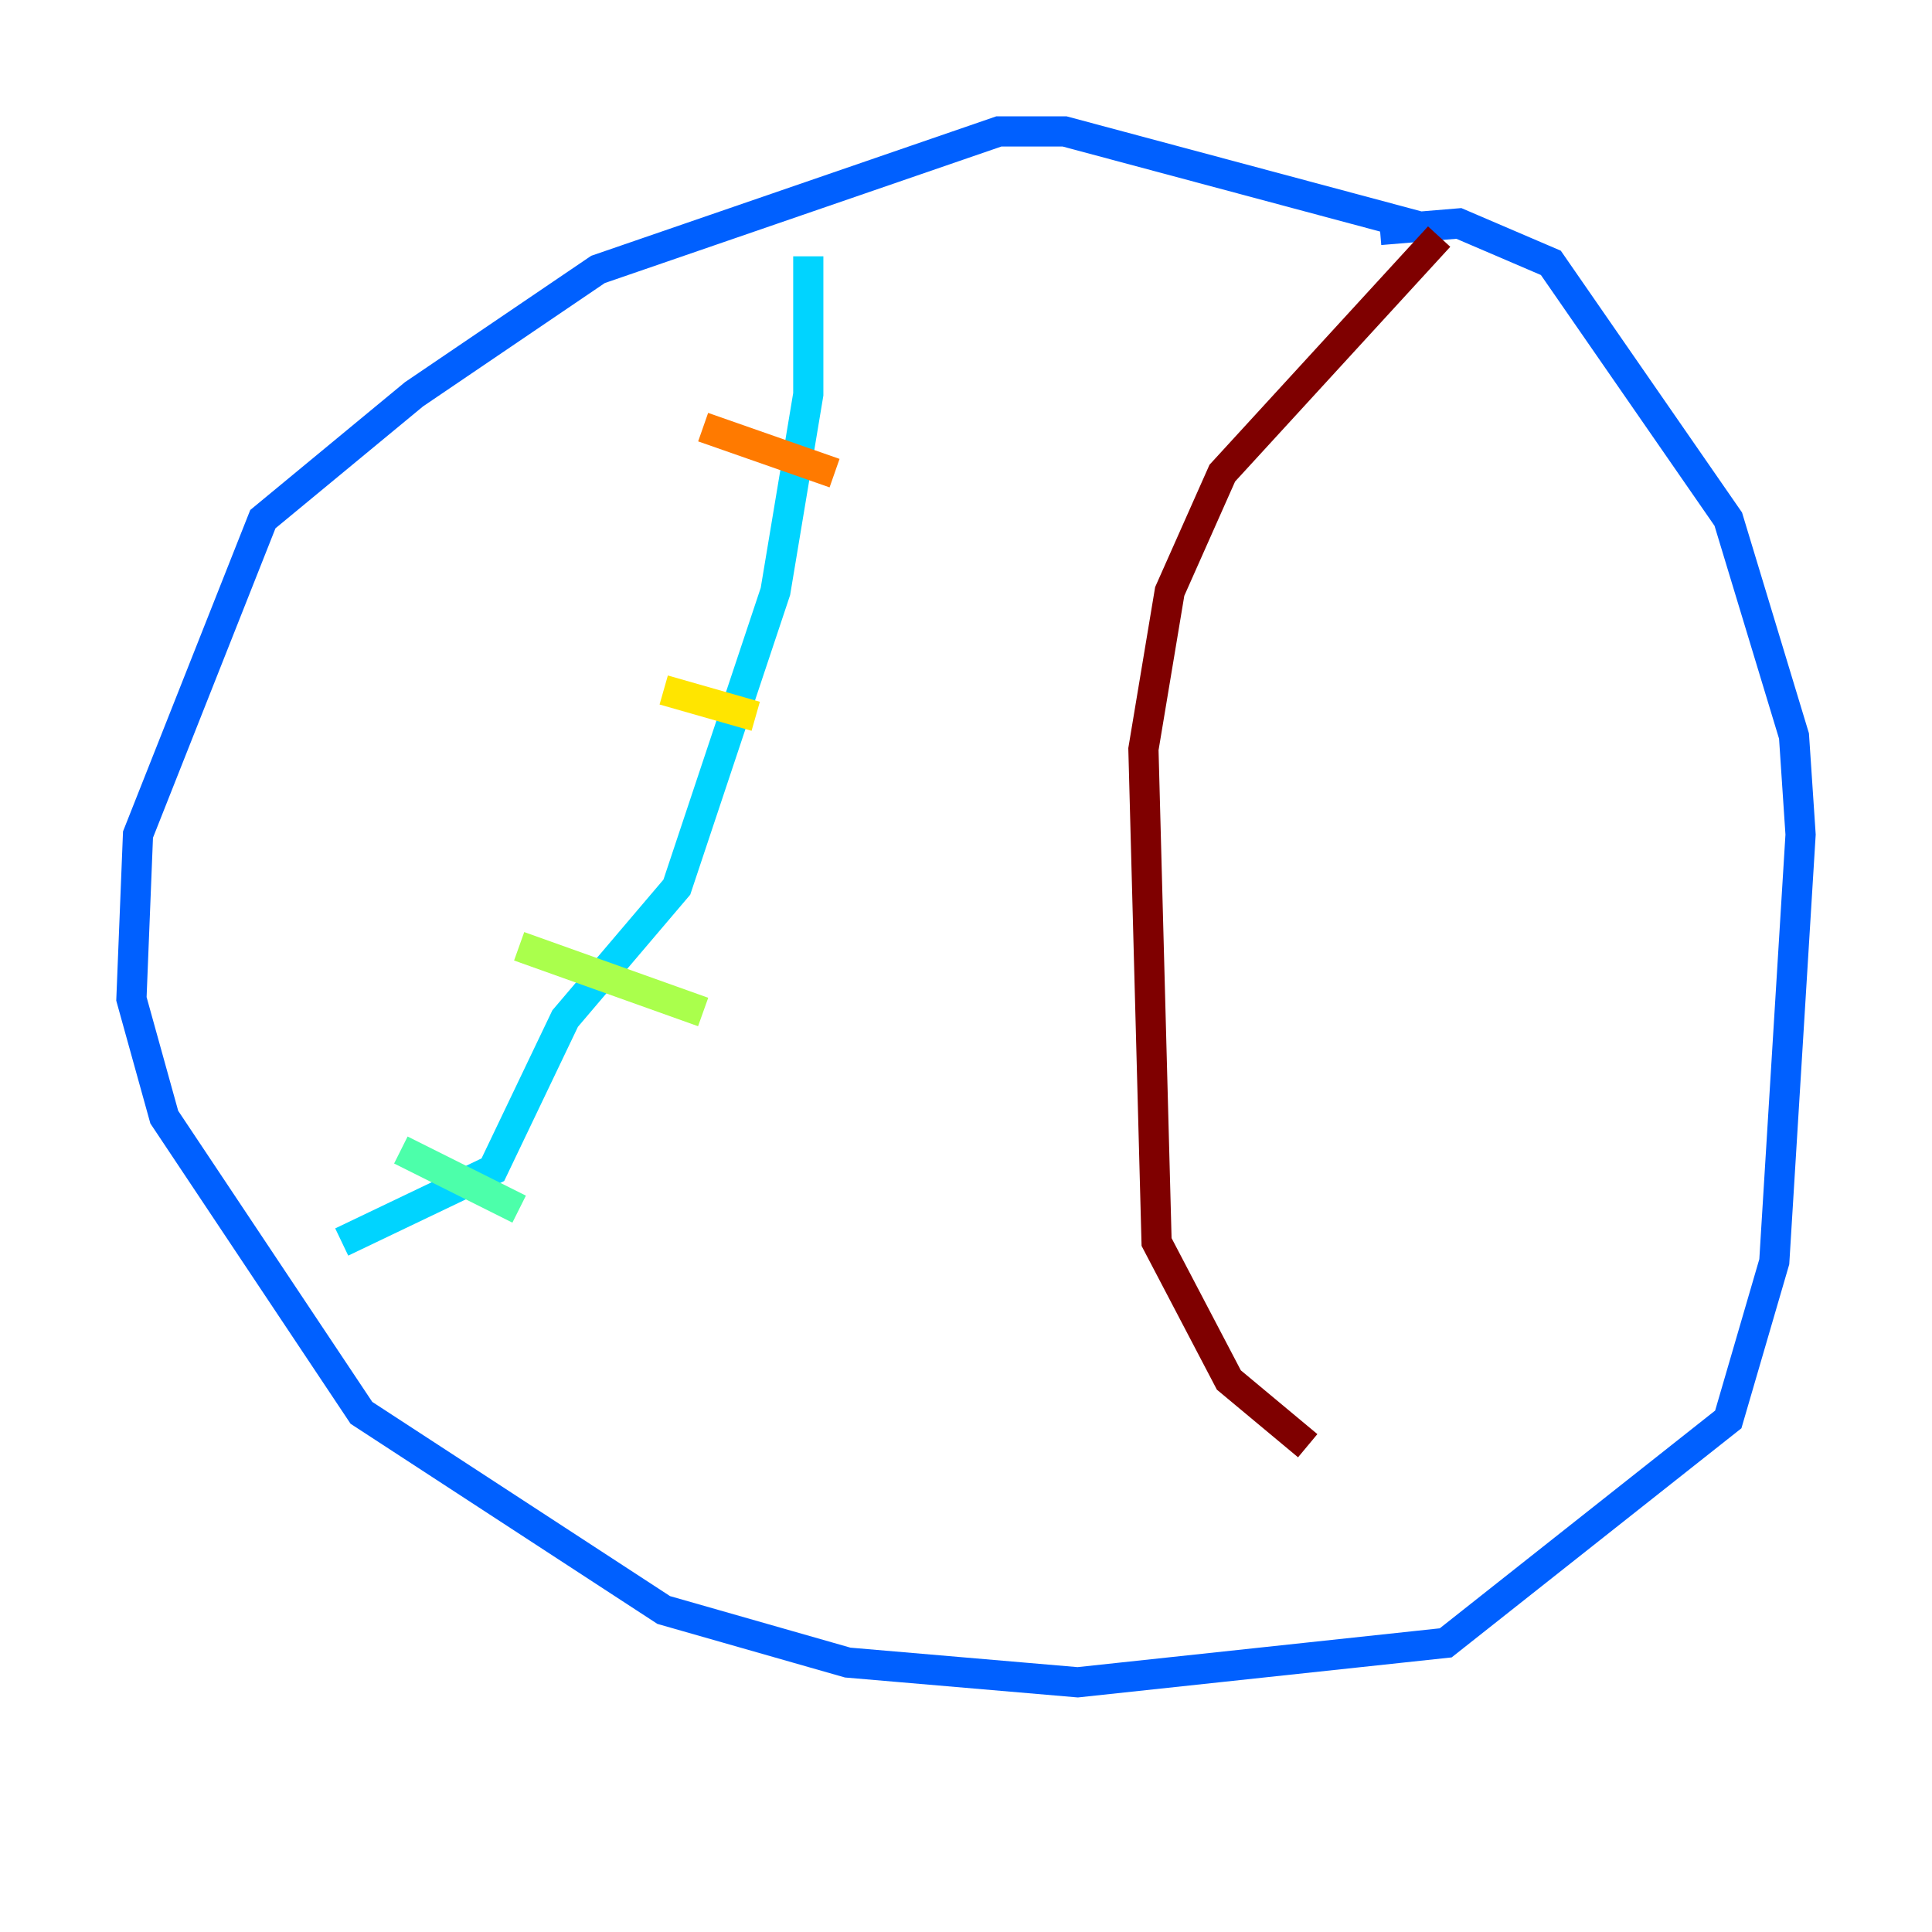 <?xml version="1.0" encoding="utf-8" ?>
<svg baseProfile="tiny" height="128" version="1.2" viewBox="0,0,128,128" width="128" xmlns="http://www.w3.org/2000/svg" xmlns:ev="http://www.w3.org/2001/xml-events" xmlns:xlink="http://www.w3.org/1999/xlink"><defs /><polyline fill="none" points="74.449,94.912 74.449,94.912" stroke="#00007f" stroke-width="2" /><polyline fill="none" points="79.238,84.027 79.238,84.027" stroke="#0000fe" stroke-width="2" /><polyline fill="none" points="94.912,15.238 70.531,8.707 66.177,8.707 39.619,17.85 27.429,26.122 17.415,34.395 9.143,55.292 8.707,66.177 10.884,74.014 23.946,93.605 43.973,106.667 56.163,110.15 71.401,111.456 95.782,108.844 114.503,94.041 117.551,83.592 119.293,55.292 118.857,48.762 114.503,34.395 102.748,17.415 96.653,14.803 91.429,15.238" stroke="#0060ff" stroke-width="2" /><polyline fill="none" points="53.551,16.98 53.551,26.122 51.374,39.184 44.843,58.776 37.442,67.483 32.653,77.497 22.64,82.286" stroke="#00d4ff" stroke-width="2" /><polyline fill="none" points="26.558,76.191 34.395,80.109" stroke="#4cffaa" stroke-width="2" /><polyline fill="none" points="34.395,62.694 46.585,67.048" stroke="#aaff4c" stroke-width="2" /><polyline fill="none" points="43.973,45.714 50.068,47.456" stroke="#ffe500" stroke-width="2" /><polyline fill="none" points="46.585,28.299 55.292,31.347" stroke="#ff7a00" stroke-width="2" /><polyline fill="none" points="49.197,17.85 49.197,17.85" stroke="#fe1200" stroke-width="2" /><polyline fill="none" points="95.347,15.674 80.98,31.347 77.497,39.184 75.755,49.633 76.626,82.286 81.415,91.429 86.639,95.782" stroke="#7f0000" stroke-width="2" /></svg>